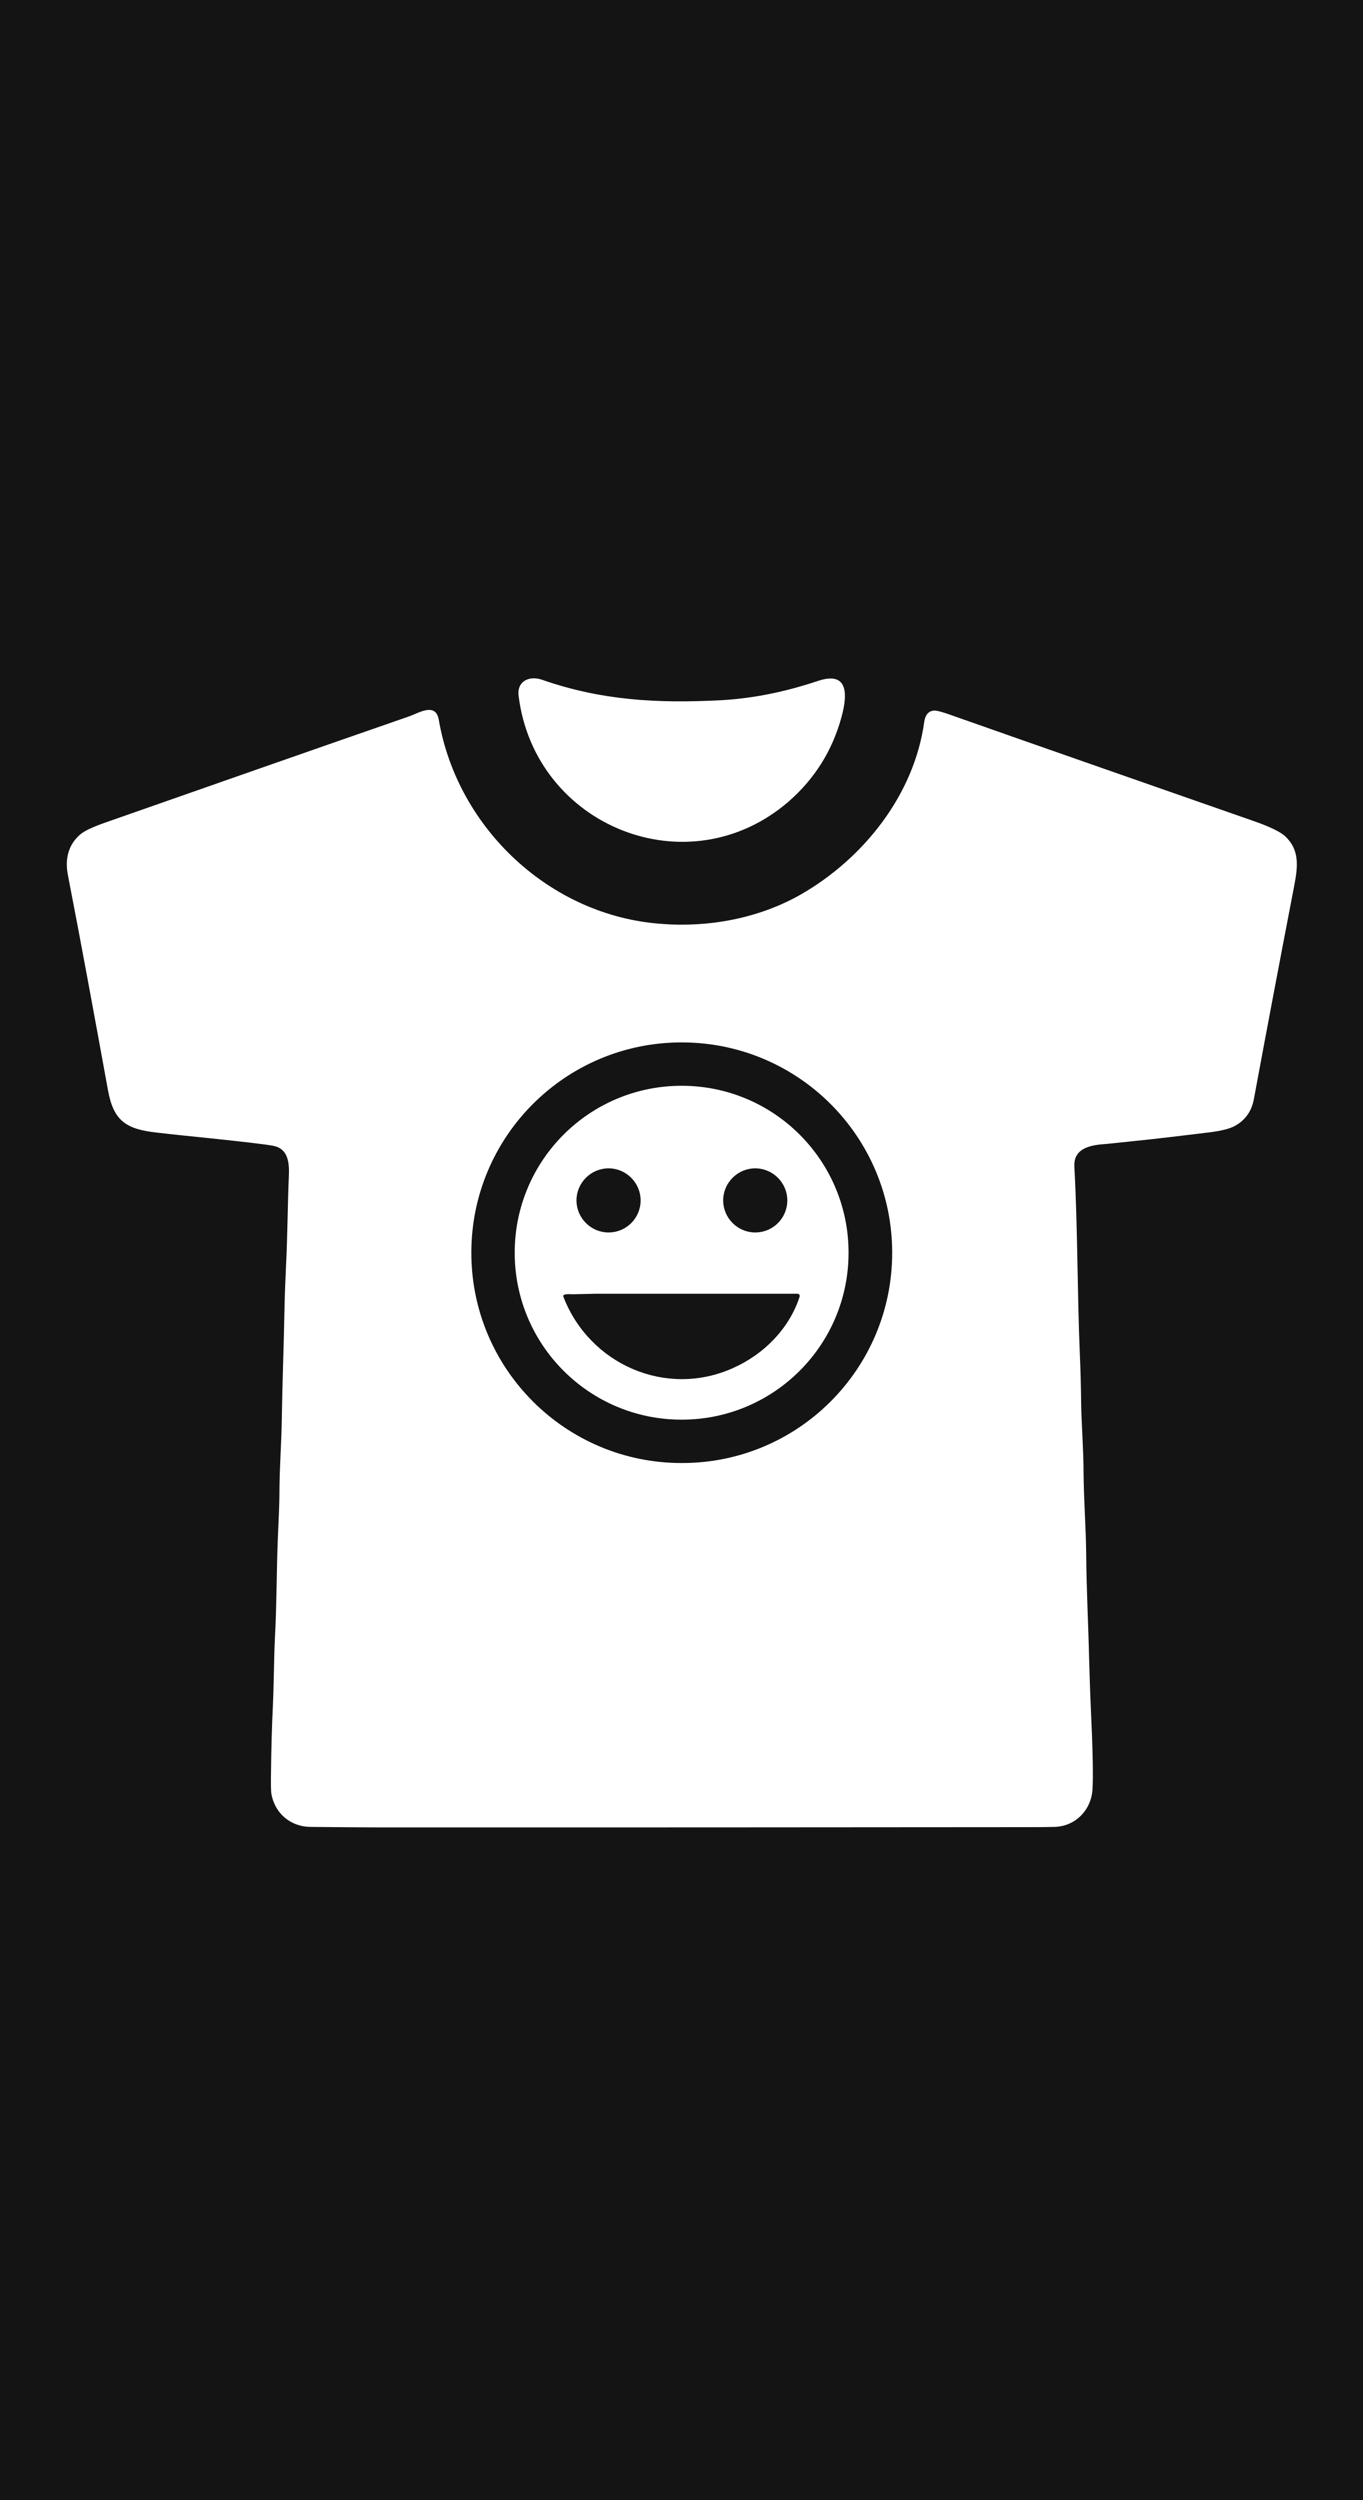 <?xml version="1.0" encoding="utf-8"?>
<!-- Generator: Adobe Illustrator 24.3.0, SVG Export Plug-In . SVG Version: 6.00 Build 0)  -->
<svg version="1.1" xmlns="http://www.w3.org/2000/svg" xmlns:xlink="http://www.w3.org/1999/xlink" x="0px" y="0px"
	 viewBox="0 0 518.5 951" style="enable-background:new 0 0 518.5 951;" xml:space="preserve">
<style type="text/css">
	.st0{fill:#141414;}
	.st1{fill:#FFFFFF;}
</style>
<g id="Layer_4">
	<rect class="st0" width="518.5" height="951"/>
</g>
<g id="Layer_2">
	<path class="st1" d="M300.1,304.8c-38.3,33.2-96.6,9.5-102.8-40c-0.8-5.9,4.3-7.9,9-6.2c22.2,7.7,43.2,9.1,68.7,7.7
		c11.6-0.7,23.6-3.1,36.2-7.3c12.3-4.1,10.9,6.5,8.9,13.8C316.6,285.6,309.9,296.2,300.1,304.8z"/>
	<path class="st1" d="M304.7,340.2c23.7-13.6,43.1-37.8,46.9-65.7c0.4-2.6,1.6-4,3.6-4.2c0.9-0.1,2.4,0.3,4.6,1
		c38.9,13.7,77.9,27.3,116.8,40.9c6.4,2.2,10.4,4.2,12.2,5.8c5.6,5.2,5,11.4,3.5,19.1C487.1,364.1,482,391,477,418
		c-0.8,4.4-3,7.7-6.6,9.9c-2,1.3-5.4,2.2-10.2,2.8c-9.8,1.2-19.6,2.4-29.5,3.4c-4,0.4-8,0.9-12,1.2c-5.6,0.6-10.4,2.4-10,8.6
		c1.3,23.9,1.1,48,2.1,71.7c0.2,4.4,0.4,10.8,0.5,19.2c0.2,8.5,0.9,17.1,0.9,25.6c0.1,10.2,0.9,21.1,1,30.6
		c0.1,14,0.8,26.3,1.1,39.5c0.2,6.9,0.4,13.6,0.7,20c0.7,15.1,0.9,25.1,0.6,30c-0.4,8-6.6,14.3-14.6,14.4c-4.3,0.1-8.7,0.1-13,0.1
		c-79.8,0.1-159.6,0.1-239.4,0.1c-10.2,0-20.4-0.1-30.6-0.2c-7.6-0.1-13.6-5.3-14.8-12.8c-0.1-0.8-0.2-3.5-0.1-8.3
		c0.1-8.3,0.3-16.5,0.7-24.8c0.4-8.8,0.4-18.1,0.8-26.3c0.7-12.9,0.6-26,1.1-37.6c0.4-8.6,0.6-14.3,0.6-17.2c0-9.4,0.8-19.5,0.9-28
		c0.2-13.8,0.8-29,1-41.2c0.1-5.1,0.3-10.8,0.6-17.1c0.6-11.5,0.6-23.3,1.1-34.6c0.2-5.2-0.5-10.2-6.1-11.2
		c-3.4-0.6-11.2-1.5-23.5-2.8c-6.9-0.7-13.8-1.4-20.7-2.2c-11.8-1.3-16.4-4.6-18.5-16c-5-27.4-10-54.8-15.3-82.1
		c-1.1-5.8,0.1-11.2,4.5-15.1c1.6-1.5,4.9-3,9.7-4.7c38.5-13.5,77-27,115.6-40.4c3.5-1.2,10.1-5.5,11.3,1.2
		c7.1,41.5,42.5,74.6,84.5,77.7C269.8,352.9,289,349.2,304.7,340.2z M339.4,476.5c0-44.2-35.8-80-80.1-80c-44.2,0-80,35.8-80,80
		c0,44.2,35.8,80,80,80l0,0C303.5,556.6,339.4,520.8,339.4,476.5L339.4,476.5z"/>
	<path class="st1" d="M322.8,476.5c0,35.1-28.4,63.5-63.5,63.5c0,0,0,0,0,0c-35.1,0-63.5-28.4-63.5-63.5c0,0,0,0,0,0
		c0-35.1,28.4-63.5,63.5-63.5l0,0C294.4,413,322.8,441.4,322.8,476.5L322.8,476.5z M243.7,456.6c0-6.7-5.5-12.2-12.2-12.2l0,0
		c-6.7,0-12.2,5.5-12.2,12.2l0,0c0,6.7,5.5,12.2,12.2,12.2l0,0C238.2,468.8,243.7,463.4,243.7,456.6L243.7,456.6z M299.5,456.6
		c0-6.7-5.5-12.2-12.2-12.2c-6.7,0-12.2,5.5-12.2,12.2c0,0,0,0,0,0c0,6.7,5.5,12.2,12.2,12.2h0C294,468.8,299.5,463.4,299.5,456.6z
		 M218,492.3c-0.9,0-2.3-0.2-3.4,0.2c-0.3,0.1-0.4,0.4-0.3,0.7c0,0,0,0,0,0c9.9,25.8,39.2,38.7,64.7,27.1
		c11.6-5.2,21.1-14.8,25.1-26.8c0.3-0.9,0-1.4-1-1.4c-25.8,0-51.2,0-76.4,0C223.8,492.2,220.9,492.2,218,492.3z"/>
</g>
</svg>
